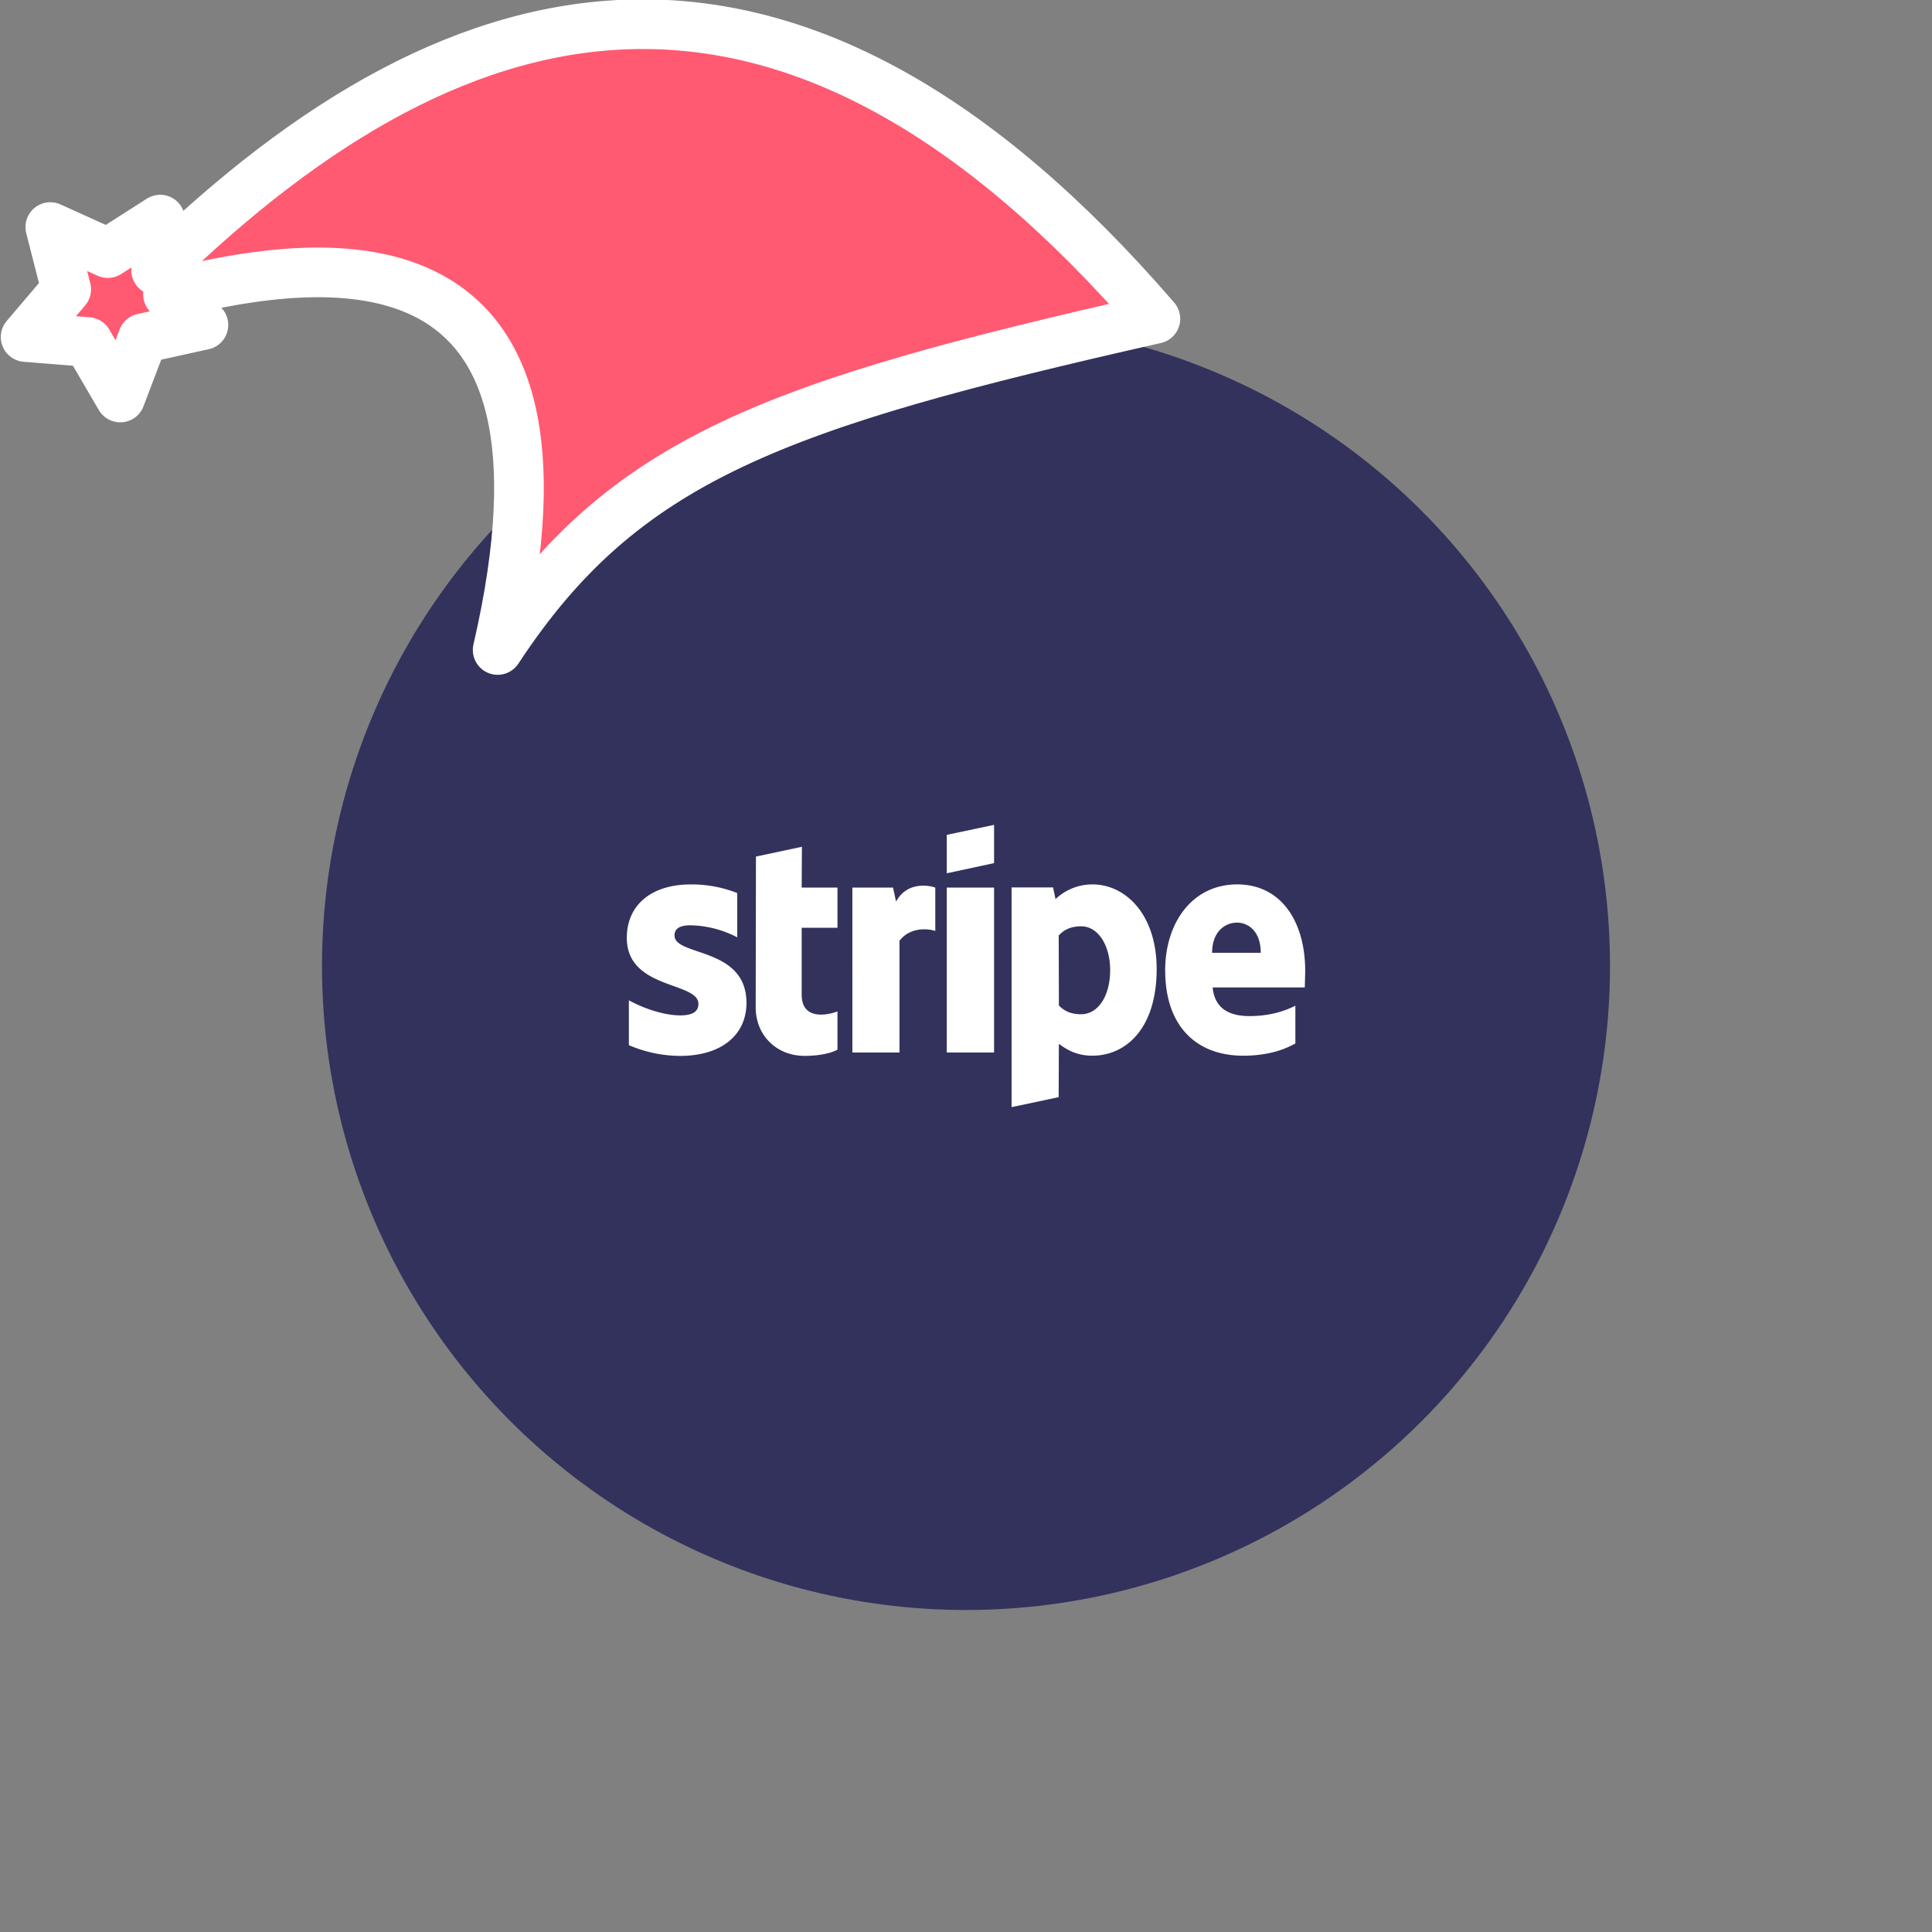 <svg xmlns="http://www.w3.org/2000/svg" viewBox="0 0 1536 1536">
   <rect x="0" y="0" width="1536" height="1536" fill="#808080" stroke="none"/>
   <g id="original" transform="translate(256,256)"><circle cx="512" cy="512" r="512" style="fill:#32325d"/>
   <path d="M781.67 515.75c0-38.35-18.58-68.62-54.08-68.62s-57.23 30.26-57.23 68.32c0 45.09 25.47 67.87 62 67.87 17.83 0 31.31-4 41.5-9.74v-30c-10.19 5.09-21.87 8.24-36.7 8.24-14.53 0-27.42-5.09-29.06-22.77h73.26c.01-1.92.31-9.71.31-13.3zm-74-14.23c0-16.93 10.34-24 19.78-24 9.14 0 18.88 7 18.88 24zm-95.13-54.38a42.32 42.32 0 0 0-29.36 11.69l-1.95-9.29h-33v174.67l37.45-7.94.15-42.4c5.39 3.9 13.33 9.44 26.52 9.44 26.82 0 51.24-21.57 51.24-69.06-.13-43.45-24.85-67.12-51.06-67.12zm-9 103.22c-8.84 0-14.08-3.15-17.68-7l-.15-55.58c3.9-4.34 9.29-7.34 17.83-7.34 13.63 0 23.07 15.28 23.07 34.91 0 20.02-9.29 35-23.07 35zM496.72 407.73l37.6-7.94v30.41l-37.6 8.09zm0 41.95h37.6v131.09h-37.6zm-9.14 0v34.46c-4.64-1.65-19.63-3.75-28.46 7.79v88.84h-37.46V449.68H454l2.4 11.09c8.86-16.19 26.39-12.89 31.18-11.09zm-106.22 0h28.46v31.91h-28.46v53.18c0 22.17 23.67 15.28 28.46 13.33v30.41c-4.94 2.7-13.93 4.94-26.22 4.94-22.17 0-38.8-16.33-38.8-38.5L345 425l36.55-7.79zm-43.9 91.54c0 26.82-21.42 42.25-52.58 42.25a103.85 103.85 0 0 1-40.9-8.54v-35.66c12.58 6.89 28.46 12 40.9 12 8.39 0 14.38-2.25 14.38-9.14 0-17.83-56.93-11.24-56.93-52.58 0-26.52 20.23-42.4 50.64-42.4a98.8 98.8 0 0 1 37.15 6.85v35.21a83.56 83.56 0 0 0-37.12-9.57c-7.94 0-12.73 2.25-12.73 8.09-.03 16.78 57.05 8.84 57.2 53.48z" style="fill:#fff"/>
</g><g id="hat" transform="rotate(-19.665,2554.589,-1846.277)"><path id="🎅" style="fill:rgb(255, 90, 114);stroke:#ffffff;stroke-width:39.477;stroke-linecap:square;stroke-linejoin:round;stroke-miterlimit:5;stroke-dasharray:none;stroke-opacity:1" d="M 1.389 -777.641 C -126.418 -822.856 -272.881 -794.175 -427.741 -723.171 L -411.151 -760.082 L -459.325 -749.028 L -495.42 -783.898 L -500.164 -732.99 L -543.311 -708.18 L -498.069 -687.773 L -488.639 -637.572 L -455.935 -675.866 L -406.96 -669.648 L -425.318 -701.976 C -290.885 -689.168 -86.609 -639.134 -273.64 -347.587 C -128.154 -457.468 0.386 -456.792 307.394 -419.568 C 228.265 -624.227 123.306 -734.509 1.389 -777.641 z "/></g></svg>
